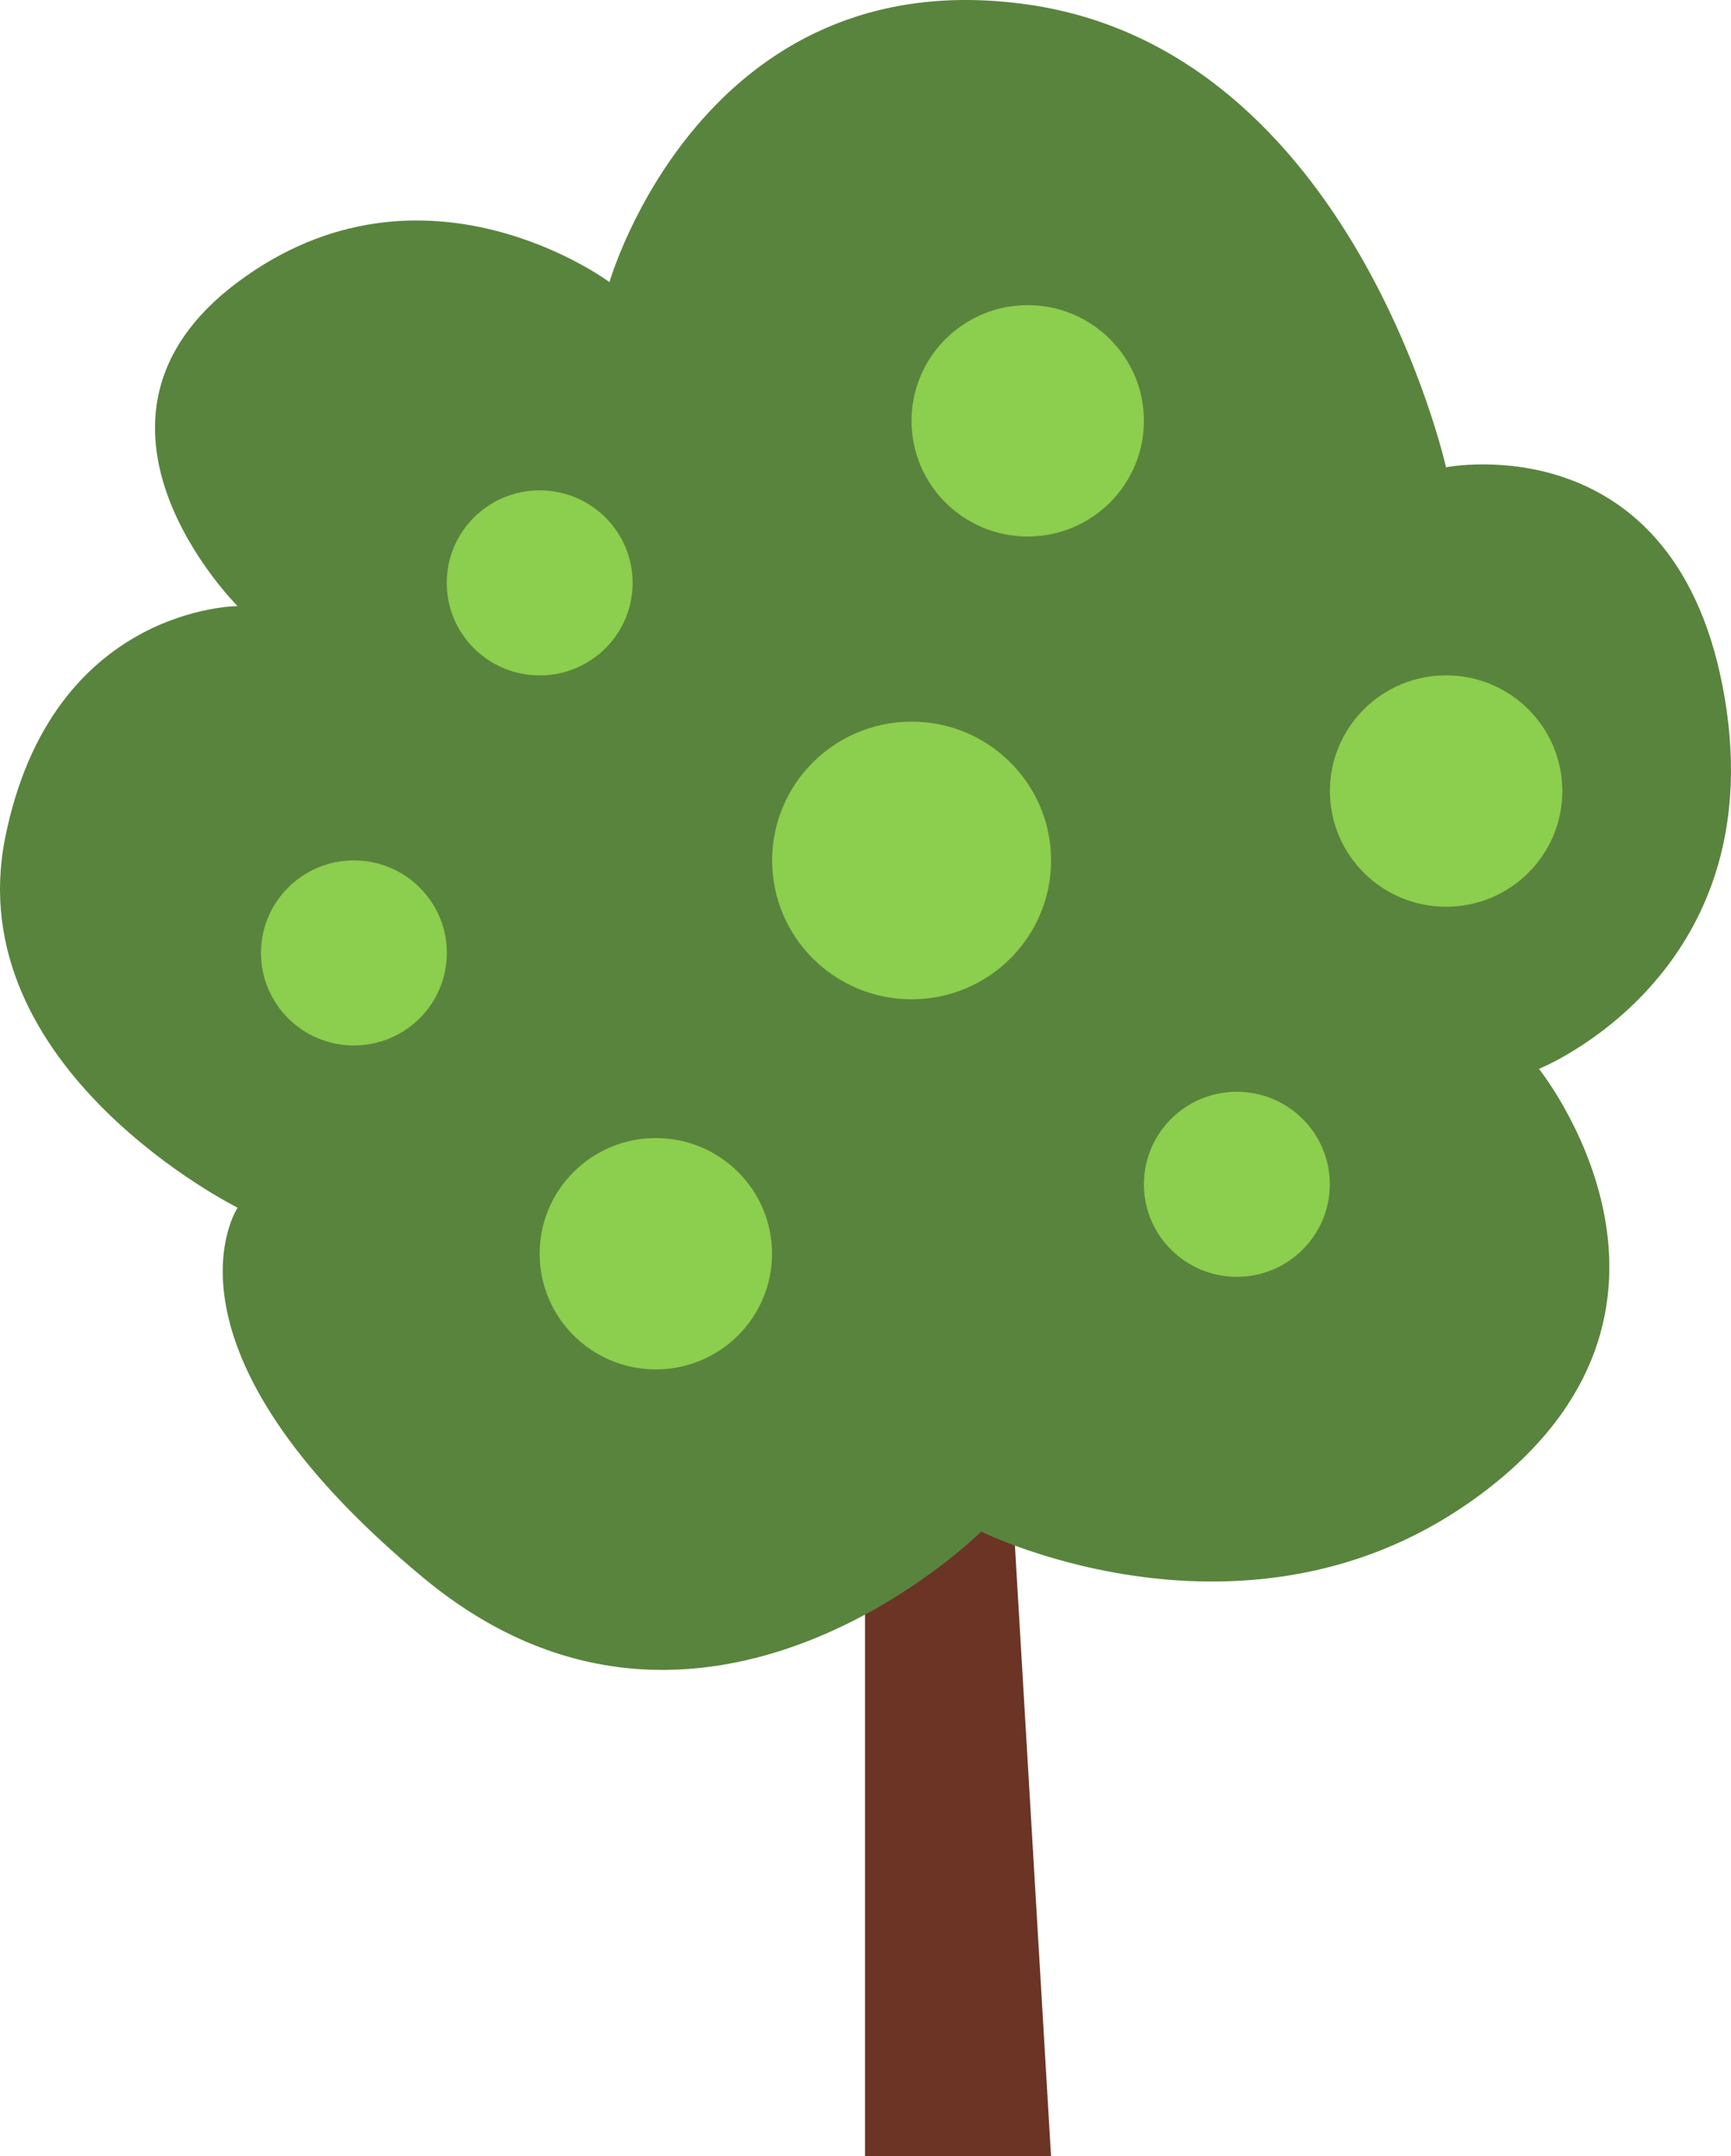 <svg width="57" height="71" viewBox="0 0 57 71" fill="none" xmlns="http://www.w3.org/2000/svg">
<path d="M33.077 45.096L34.609 71.001H28.484V45.096H33.077Z" fill="#6B3425"/>
<path d="M20.069 9.29C20.069 9.29 23.13 -1.376 33.843 0.149C44.556 1.675 47.616 15.388 47.616 15.388C47.616 15.388 55.269 13.863 56.797 23.007C58.329 32.148 50.676 35.199 50.676 35.199C50.676 35.199 56.797 42.818 49.145 48.912C41.492 55.006 32.311 50.437 32.311 50.437C32.311 50.437 23.13 59.578 13.945 51.962C4.764 44.343 7.824 39.771 7.824 39.771C7.824 39.771 -1.357 35.199 0.172 27.579C1.704 19.96 7.824 19.96 7.824 19.96C7.824 19.96 1.704 13.866 7.824 9.294C13.945 4.722 20.069 9.29 20.069 9.29Z" fill="#59843D"/>
<path d="M33.842 17.668C35.955 17.668 37.668 15.963 37.668 13.858C37.668 11.755 35.955 10.049 33.842 10.049C31.729 10.049 30.016 11.755 30.016 13.858C30.016 15.963 31.729 17.668 33.842 17.668Z" fill="#8CCE4D"/>
<path d="M47.619 29.86C49.733 29.86 51.446 28.154 51.446 26.05C51.446 23.946 49.733 22.24 47.619 22.24C45.506 22.24 43.793 23.946 43.793 26.05C43.793 28.154 45.506 29.86 47.619 29.86Z" fill="#8CCE4D"/>
<path d="M40.728 42.047C42.418 42.047 43.789 40.683 43.789 39C43.789 37.317 42.418 35.953 40.728 35.953C39.038 35.953 37.668 37.317 37.668 39C37.668 40.683 39.038 42.047 40.728 42.047Z" fill="#8CCE4D"/>
<path d="M30.018 32.908C32.554 32.908 34.611 30.861 34.611 28.336C34.611 25.811 32.554 23.764 30.018 23.764C27.482 23.764 25.426 25.811 25.426 28.336C25.426 30.861 27.482 32.908 30.018 32.908Z" fill="#8CCE4D"/>
<path d="M17.771 22.242C19.462 22.242 20.832 20.878 20.832 19.195C20.832 17.513 19.462 16.148 17.771 16.148C16.081 16.148 14.711 17.513 14.711 19.195C14.711 20.878 16.081 22.242 17.771 22.242Z" fill="#8CCE4D"/>
<path d="M11.654 34.428C13.344 34.428 14.714 33.064 14.714 31.381C14.714 29.698 13.344 28.334 11.654 28.334C9.964 28.334 8.594 29.698 8.594 31.381C8.594 33.064 9.964 34.428 11.654 34.428Z" fill="#8CCE4D"/>
<path d="M21.596 45.096C23.709 45.096 25.422 43.39 25.422 41.286C25.422 39.182 23.709 37.477 21.596 37.477C19.483 37.477 17.77 39.182 17.77 41.286C17.77 43.39 19.483 45.096 21.596 45.096Z" fill="#8CCE4D"/>
</svg>
